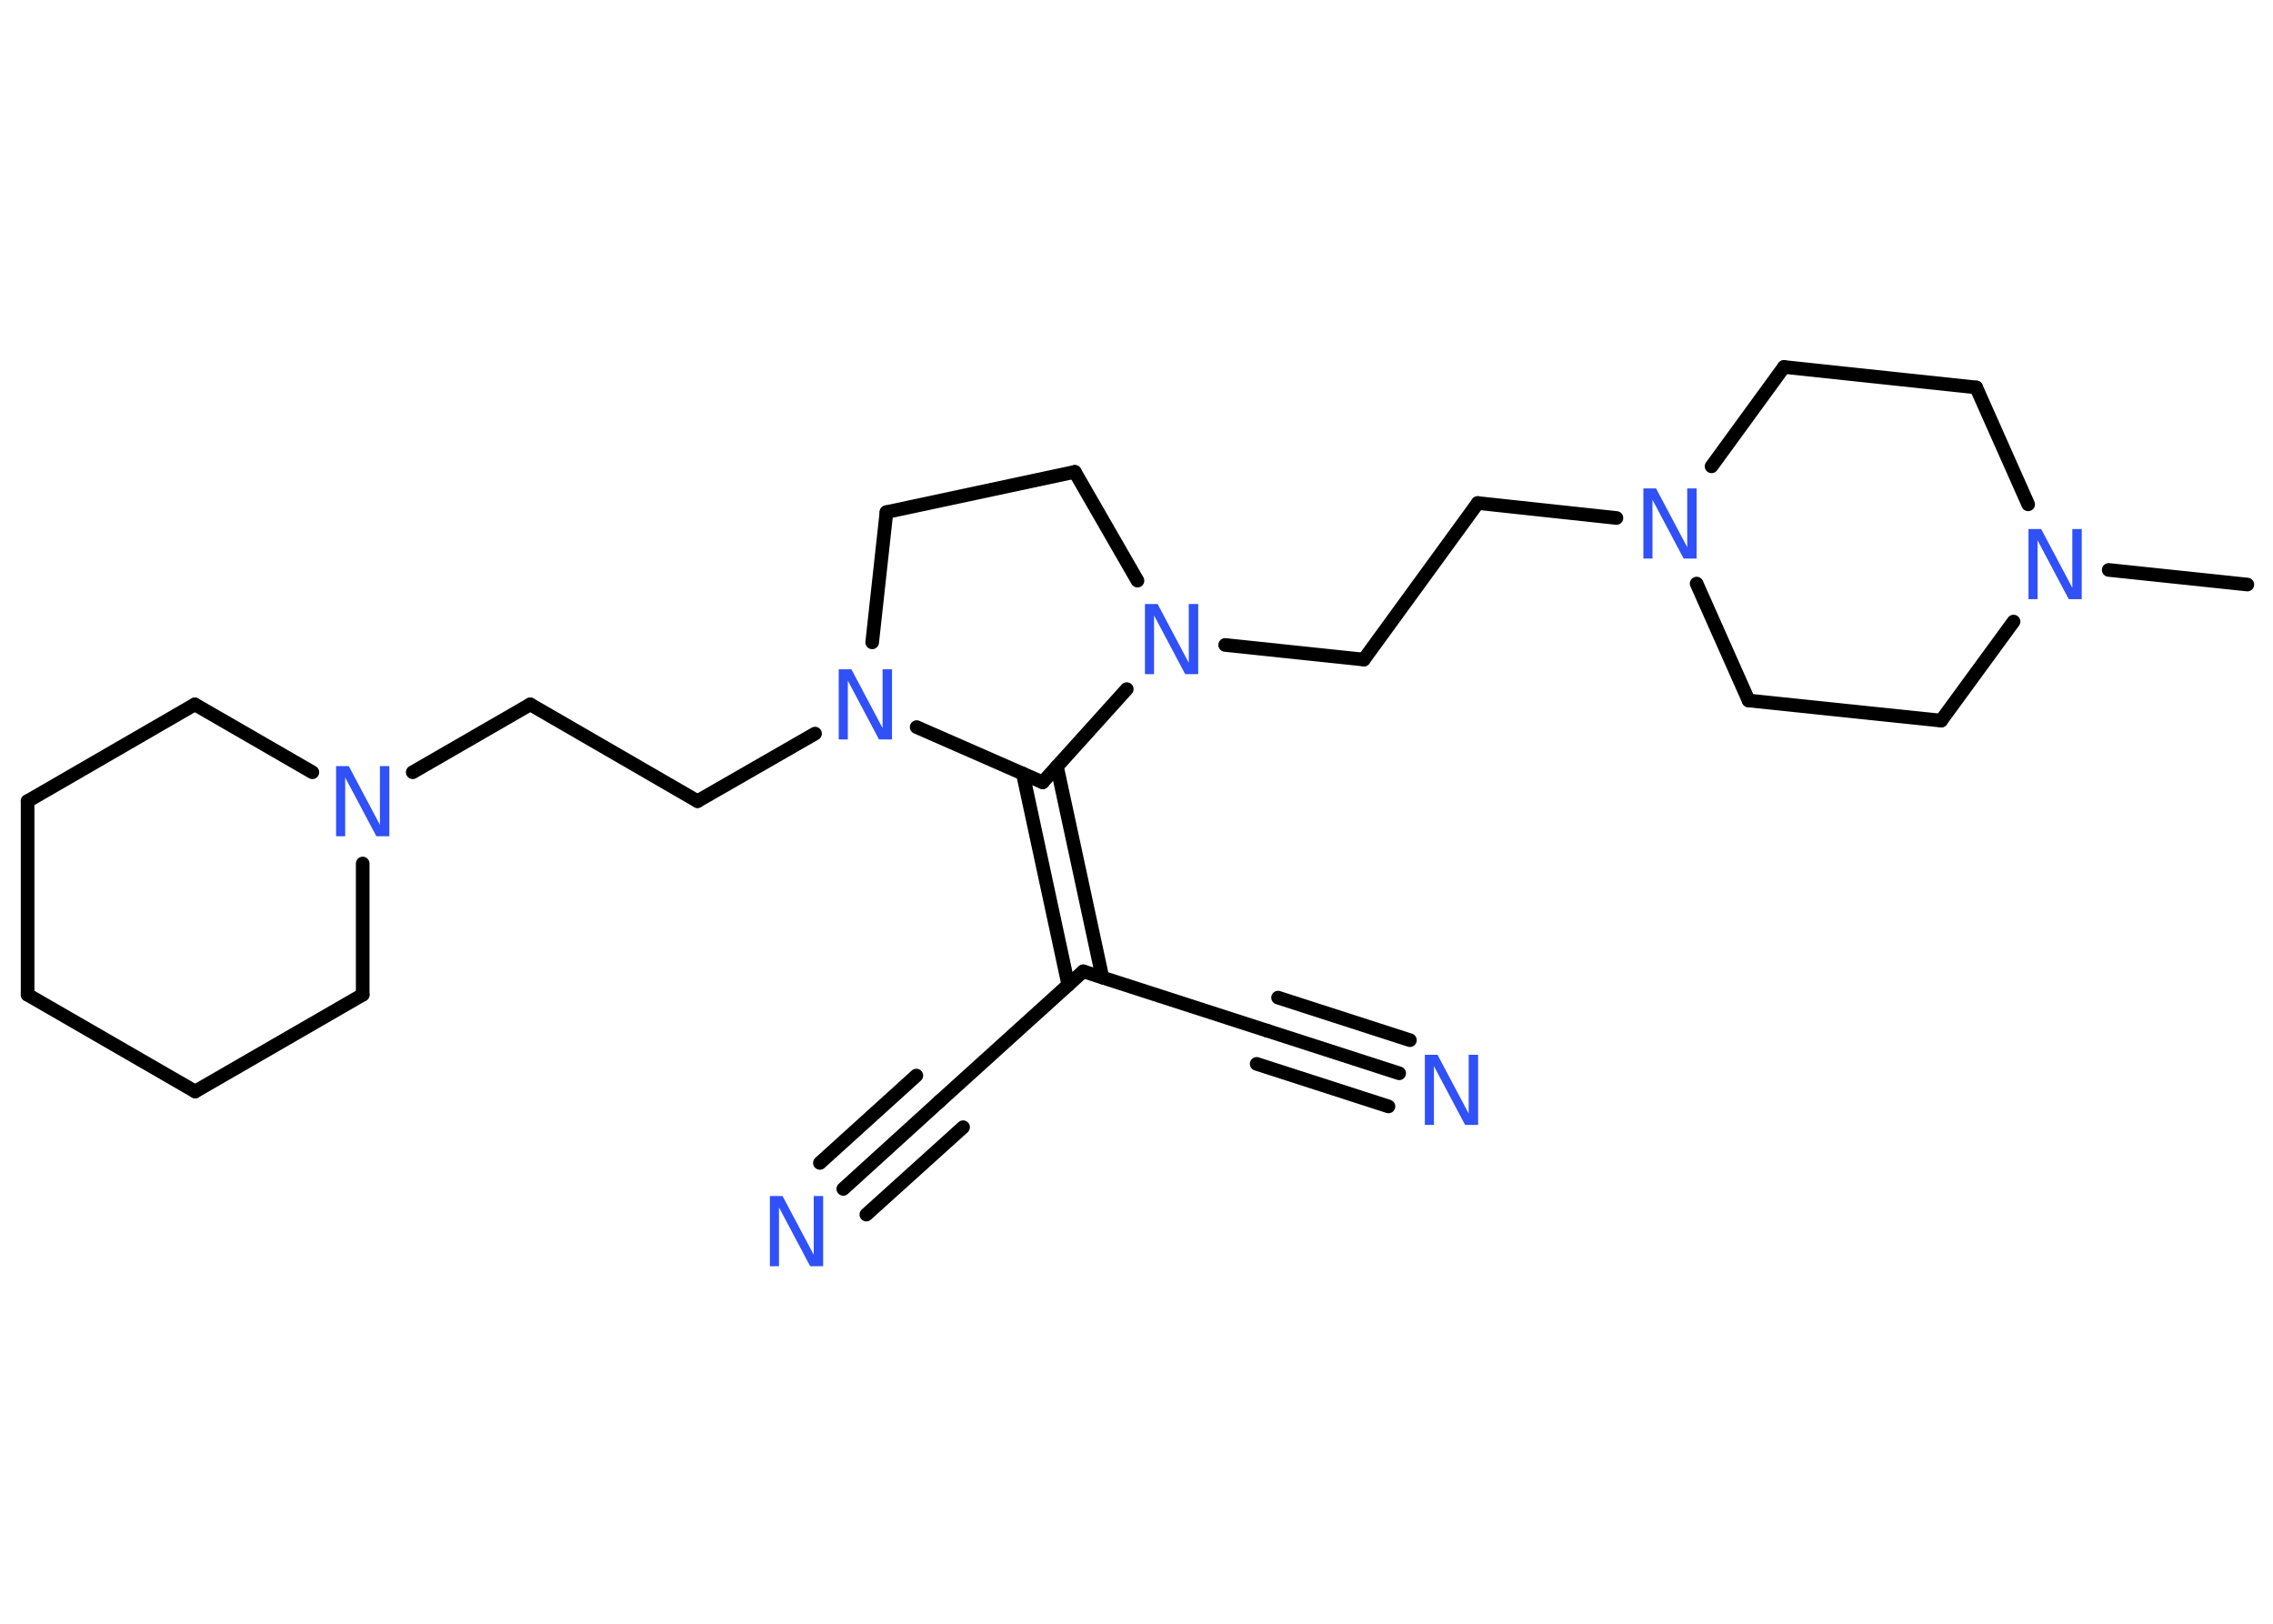 <?xml version='1.0' encoding='UTF-8'?>
<!DOCTYPE svg PUBLIC "-//W3C//DTD SVG 1.1//EN" "http://www.w3.org/Graphics/SVG/1.1/DTD/svg11.dtd">
<svg version='1.2' xmlns='http://www.w3.org/2000/svg' xmlns:xlink='http://www.w3.org/1999/xlink' width='70.0mm' height='50.0mm' viewBox='0 0 70.0 50.0'>
  <desc>Generated by the Chemistry Development Kit (http://github.com/cdk)</desc>
  <g stroke-linecap='round' stroke-linejoin='round' stroke='#000000' stroke-width='.42' fill='#3050F8'>
    <rect x='.0' y='.0' width='70.0' height='50.0' fill='#FFFFFF' stroke='none'/>
    <g id='mol1' class='mol'>
      <line id='mol1bnd1' class='bond' x1='69.21' y1='18.0' x2='64.94' y2='17.55'/>
      <line id='mol1bnd2' class='bond' x1='62.46' y1='15.53' x2='60.86' y2='11.93'/>
      <line id='mol1bnd3' class='bond' x1='60.86' y1='11.93' x2='54.94' y2='11.3'/>
      <line id='mol1bnd4' class='bond' x1='54.94' y1='11.3' x2='52.71' y2='14.36'/>
      <line id='mol1bnd5' class='bond' x1='49.78' y1='15.95' x2='45.51' y2='15.49'/>
      <line id='mol1bnd6' class='bond' x1='45.51' y1='15.49' x2='42.0' y2='20.31'/>
      <line id='mol1bnd7' class='bond' x1='42.0' y1='20.31' x2='37.73' y2='19.86'/>
      <line id='mol1bnd8' class='bond' x1='35.03' y1='17.88' x2='33.1' y2='14.53'/>
      <line id='mol1bnd9' class='bond' x1='33.1' y1='14.53' x2='27.3' y2='15.77'/>
      <line id='mol1bnd10' class='bond' x1='27.3' y1='15.77' x2='26.86' y2='19.78'/>
      <line id='mol1bnd11' class='bond' x1='25.1' y1='22.59' x2='21.48' y2='24.67'/>
      <line id='mol1bnd12' class='bond' x1='21.48' y1='24.67' x2='16.33' y2='21.69'/>
      <line id='mol1bnd13' class='bond' x1='16.33' y1='21.69' x2='12.71' y2='23.78'/>
      <line id='mol1bnd14' class='bond' x1='11.17' y1='26.59' x2='11.17' y2='30.63'/>
      <line id='mol1bnd15' class='bond' x1='11.17' y1='30.63' x2='6.01' y2='33.61'/>
      <line id='mol1bnd16' class='bond' x1='6.01' y1='33.61' x2='.85' y2='30.63'/>
      <line id='mol1bnd17' class='bond' x1='.85' y1='30.63' x2='.85' y2='24.67'/>
      <line id='mol1bnd18' class='bond' x1='.85' y1='24.67' x2='6.0' y2='21.69'/>
      <line id='mol1bnd19' class='bond' x1='9.62' y1='23.78' x2='6.0' y2='21.69'/>
      <line id='mol1bnd20' class='bond' x1='28.23' y1='22.39' x2='32.11' y2='24.09'/>
      <line id='mol1bnd21' class='bond' x1='34.7' y1='21.22' x2='32.11' y2='24.09'/>
      <g id='mol1bnd22' class='bond'>
        <line x1='32.55' y1='23.6' x2='33.95' y2='30.1'/>
        <line x1='31.5' y1='23.82' x2='32.9' y2='30.33'/>
      </g>
      <line id='mol1bnd23' class='bond' x1='33.36' y1='29.91' x2='28.94' y2='33.91'/>
      <g id='mol1bnd24' class='bond'>
        <line x1='28.94' y1='33.91' x2='25.97' y2='36.61'/>
        <line x1='29.66' y1='34.71' x2='26.68' y2='37.4'/>
        <line x1='28.22' y1='33.12' x2='25.25' y2='35.81'/>
      </g>
      <line id='mol1bnd25' class='bond' x1='33.36' y1='29.91' x2='39.03' y2='31.74'/>
      <g id='mol1bnd26' class='bond'>
        <line x1='39.03' y1='31.74' x2='43.09' y2='33.05'/>
        <line x1='39.36' y1='30.72' x2='43.42' y2='32.03'/>
        <line x1='38.7' y1='32.76' x2='42.76' y2='34.07'/>
      </g>
      <line id='mol1bnd27' class='bond' x1='52.25' y1='17.97' x2='53.85' y2='21.57'/>
      <line id='mol1bnd28' class='bond' x1='53.85' y1='21.57' x2='59.78' y2='22.19'/>
      <line id='mol1bnd29' class='bond' x1='62.01' y1='19.14' x2='59.78' y2='22.19'/>
      <path id='mol1atm2' class='atom' d='M62.47 16.29h.39l.96 1.81v-1.81h.29v2.16h-.4l-.96 -1.81v1.81h-.28v-2.16z' stroke='none'/>
      <path id='mol1atm5' class='atom' d='M50.61 15.04h.39l.96 1.81v-1.81h.29v2.16h-.4l-.96 -1.81v1.81h-.28v-2.16z' stroke='none'/>
      <path id='mol1atm8' class='atom' d='M35.26 18.6h.39l.96 1.81v-1.81h.29v2.16h-.4l-.96 -1.81v1.81h-.28v-2.16z' stroke='none'/>
      <path id='mol1atm11' class='atom' d='M25.83 20.61h.39l.96 1.81v-1.81h.29v2.16h-.4l-.96 -1.81v1.81h-.28v-2.16z' stroke='none'/>
      <path id='mol1atm14' class='atom' d='M10.35 23.59h.39l.96 1.81v-1.81h.29v2.16h-.4l-.96 -1.81v1.81h-.28v-2.16z' stroke='none'/>
      <path id='mol1atm23' class='atom' d='M23.71 36.83h.39l.96 1.81v-1.81h.29v2.16h-.4l-.96 -1.81v1.81h-.28v-2.16z' stroke='none'/>
      <path id='mol1atm25' class='atom' d='M43.88 32.48h.39l.96 1.81v-1.81h.29v2.16h-.4l-.96 -1.81v1.81h-.28v-2.16z' stroke='none'/>
    </g>
  </g>
</svg>
